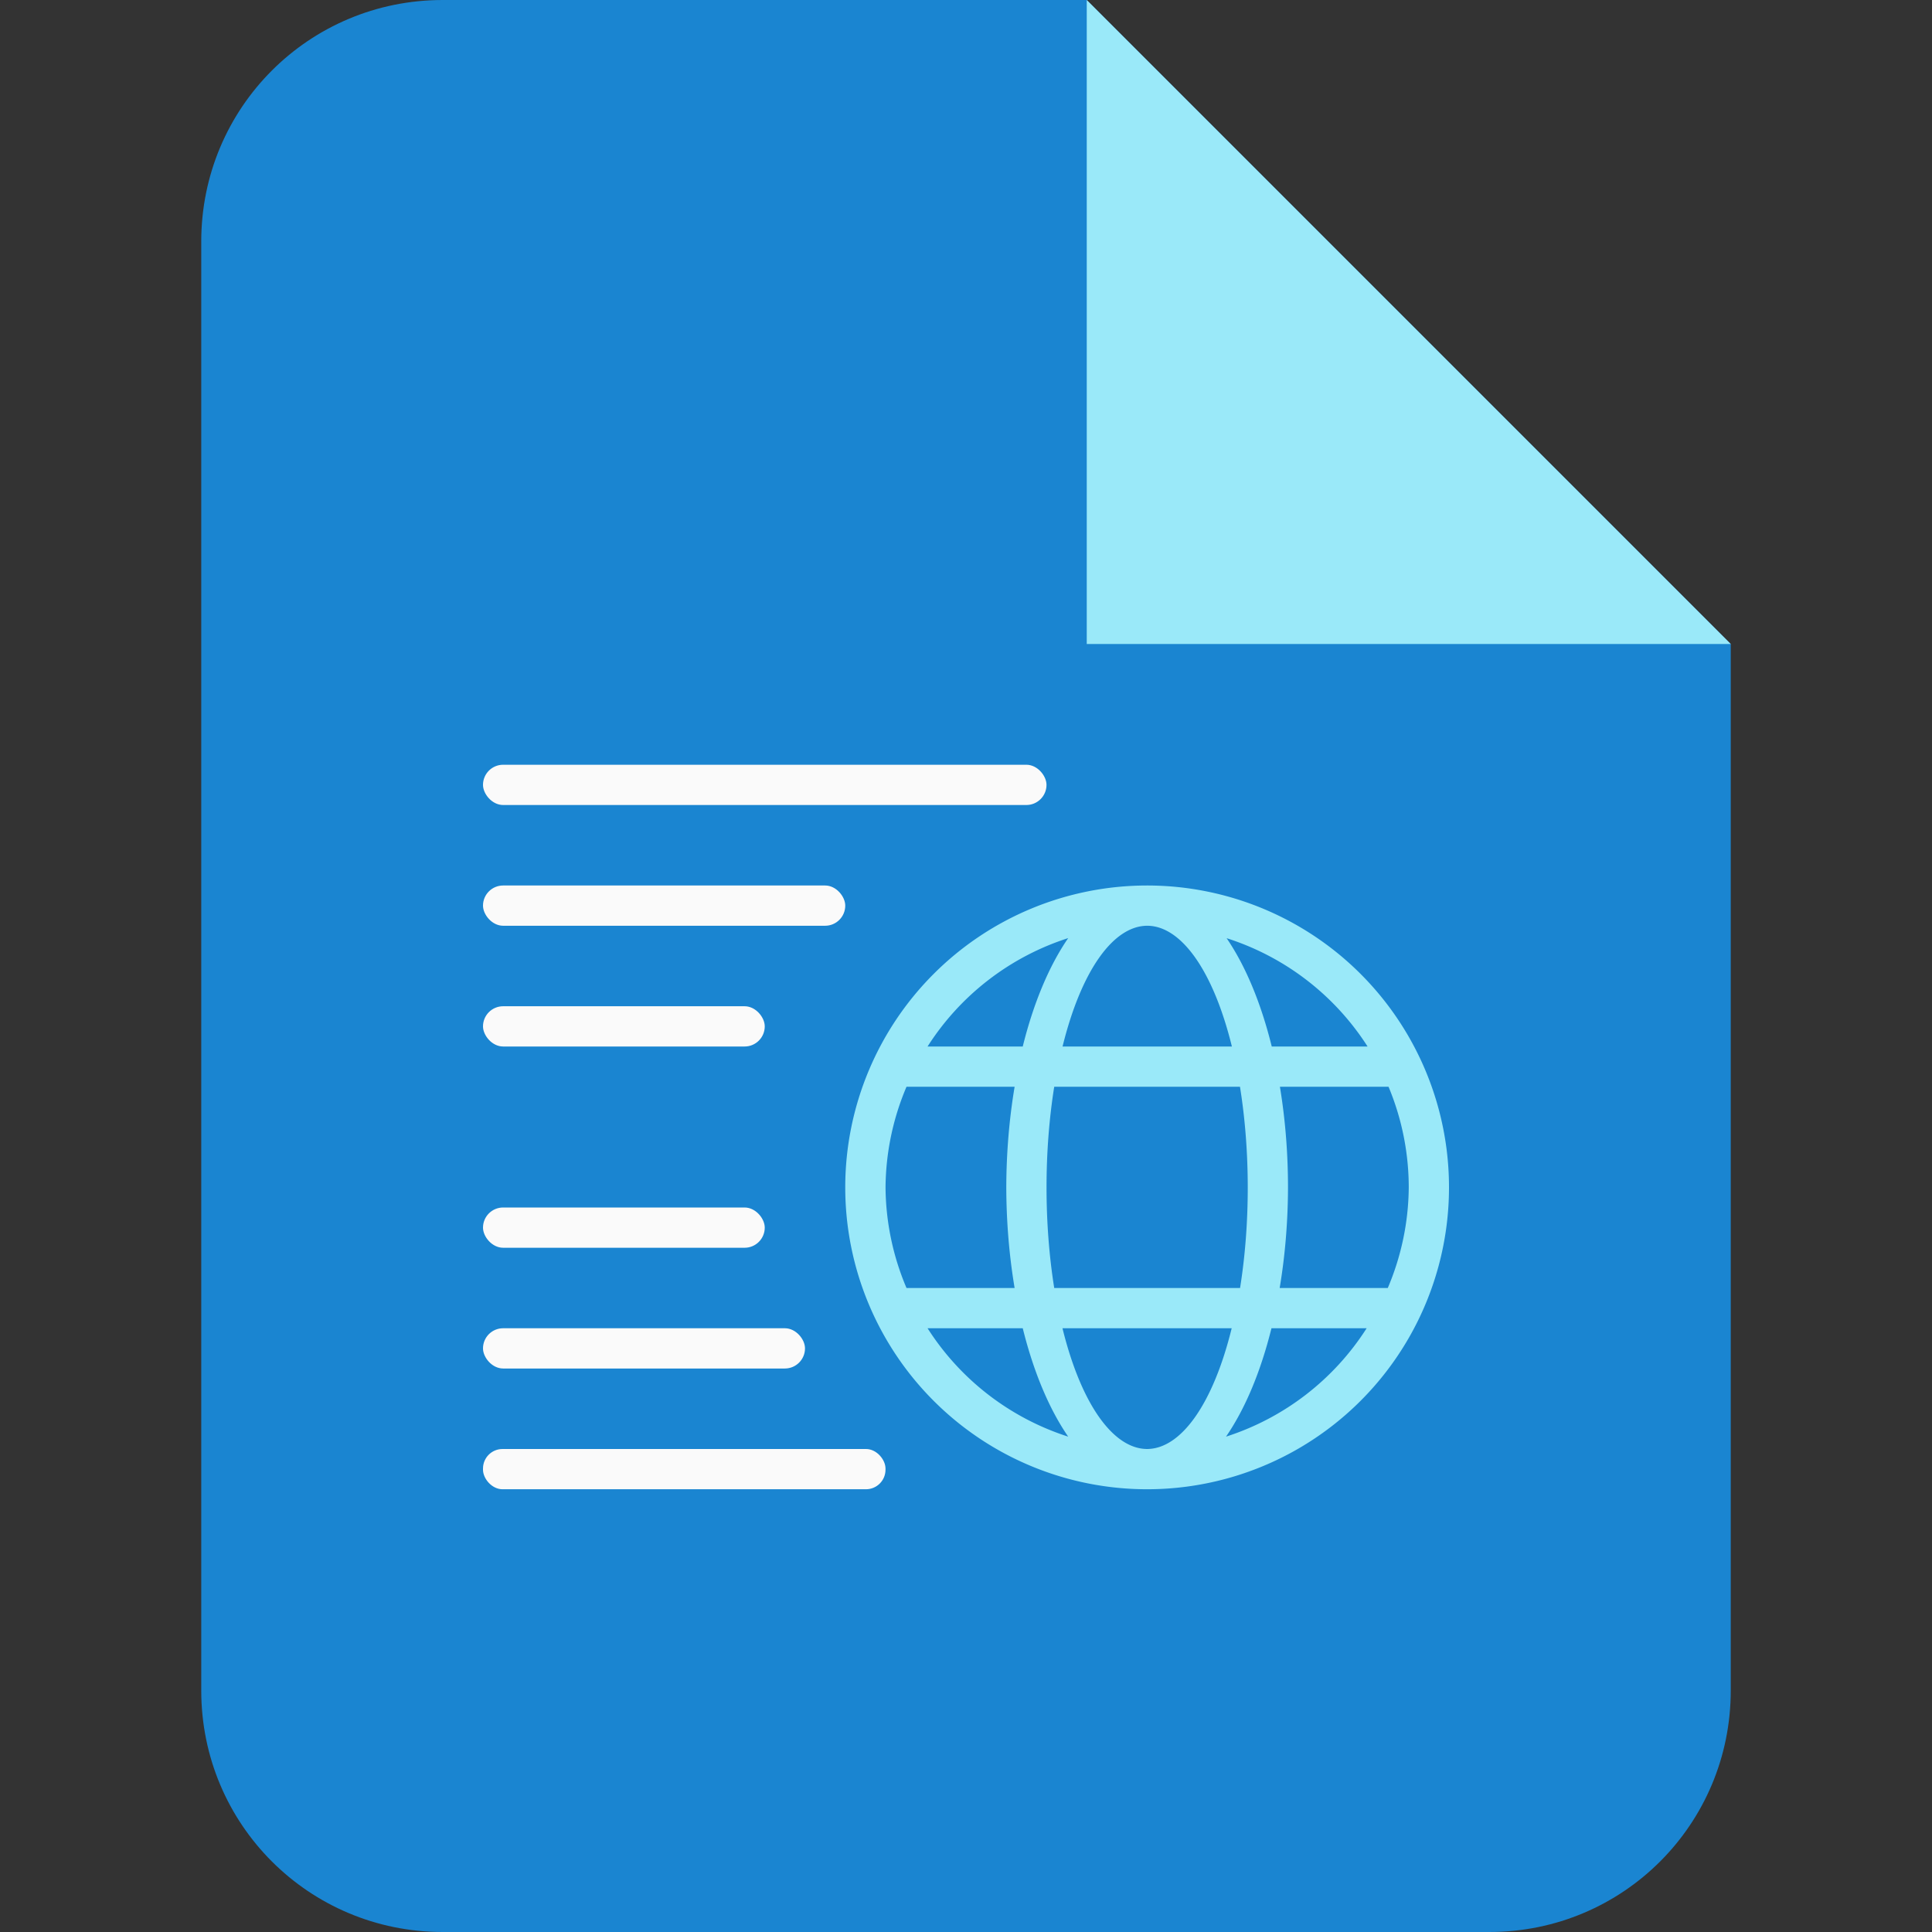 <?xml version="1.0" encoding="UTF-8"?>
<!-- Created with Inkscape (http://www.inkscape.org/) -->
<svg width="48" height="48" version="1.1" viewBox="0 0 48 48" xml:space="preserve" xmlns="http://www.w3.org/2000/svg"><rect x="0" y="0" width="48" height="48" fill="#333333" stroke="none"/><g fill-rule="evenodd"><path d="m11 0c-3.324 0-6 2.676-6 6v36c0 3.324 2.676 6 6 6h26c3.324 0 6-2.676 6-6v-26l-16-16z" fill="#1a85d1" stroke-linecap="square"/><path d="m27 0 16 16h-16z" fill="#9ae9f9" stroke-linecap="round" stroke-width="2"/></g><g fill-rule="evenodd"><path d="m28.5 22a7.5 7.5 0 0 0-7.5 7.5 7.5 7.5 0 0 0 7.5 7.5 7.5 7.5 0 0 0 7.5-7.5 7.5 7.5 0 0 0-7.5-7.5zm0 1a2.5 6.5 0 0 1 2.106 3h-4.207a2.5 6.5 0 0 1 2.102-3zm-1.961 0.307a3.5 7.5 0 0 0-1.129 2.693h-2.365a6.5 6.5 0 0 1 3.494-2.693zm3.936 0.002a6.5 6.5 0 0 1 3.502 2.691h-2.381a3.5 7.5 0 0 0-1.121-2.691zm-7.953 3.691h2.686a3.5 7.5 0 0 0-0.207 2.5 3.5 7.5 0 0 0 0.207 2.5h-2.686a6.5 6.5 0 0 1-0.521-2.5 6.5 6.5 0 0 1 0.521-2.5zm3.67 0h4.615a2.5 6.5 0 0 1 0.193 2.5 2.5 6.5 0 0 1-0.191 2.5h-4.617a2.5 6.5 0 0 1-0.191-2.5 2.5 6.5 0 0 1 0.191-2.5zm5.607 0h2.699a6.5 6.5 0 0 1 0.502 2.5 6.5 6.5 0 0 1-0.521 2.5h-2.686a3.5 7.5 0 0 0 0.207-2.5 3.5 7.5 0 0 0-0.201-2.5zm-8.754 6h2.365a3.5 7.5 0 0 0 1.129 2.693 6.5 6.5 0 0 1-3.494-2.693zm3.353 0h4.203a2.5 6.5 0 0 1-2.102 3 2.5 6.5 0 0 1-2.102-3zm5.191 0h2.365a6.5 6.5 0 0 1-3.494 2.693 3.5 7.5 0 0 0 1.129-2.693z" fill="#9ae9f9"/><g fill="#fafafa"><rect x="12" y="19" width="14" height="1" ry=".5"/><rect x="12" y="22" width="9" height="1" ry=".5"/><rect x="12" y="25" width="7" height="1" ry=".5"/><rect x="12" y="30" width="7" height="1" ry=".5"/><rect x="12" y="33" width="8" height="1" ry=".5"/><rect x="12" y="36" width="10" height="1" ry=".485"/></g></g></svg>
